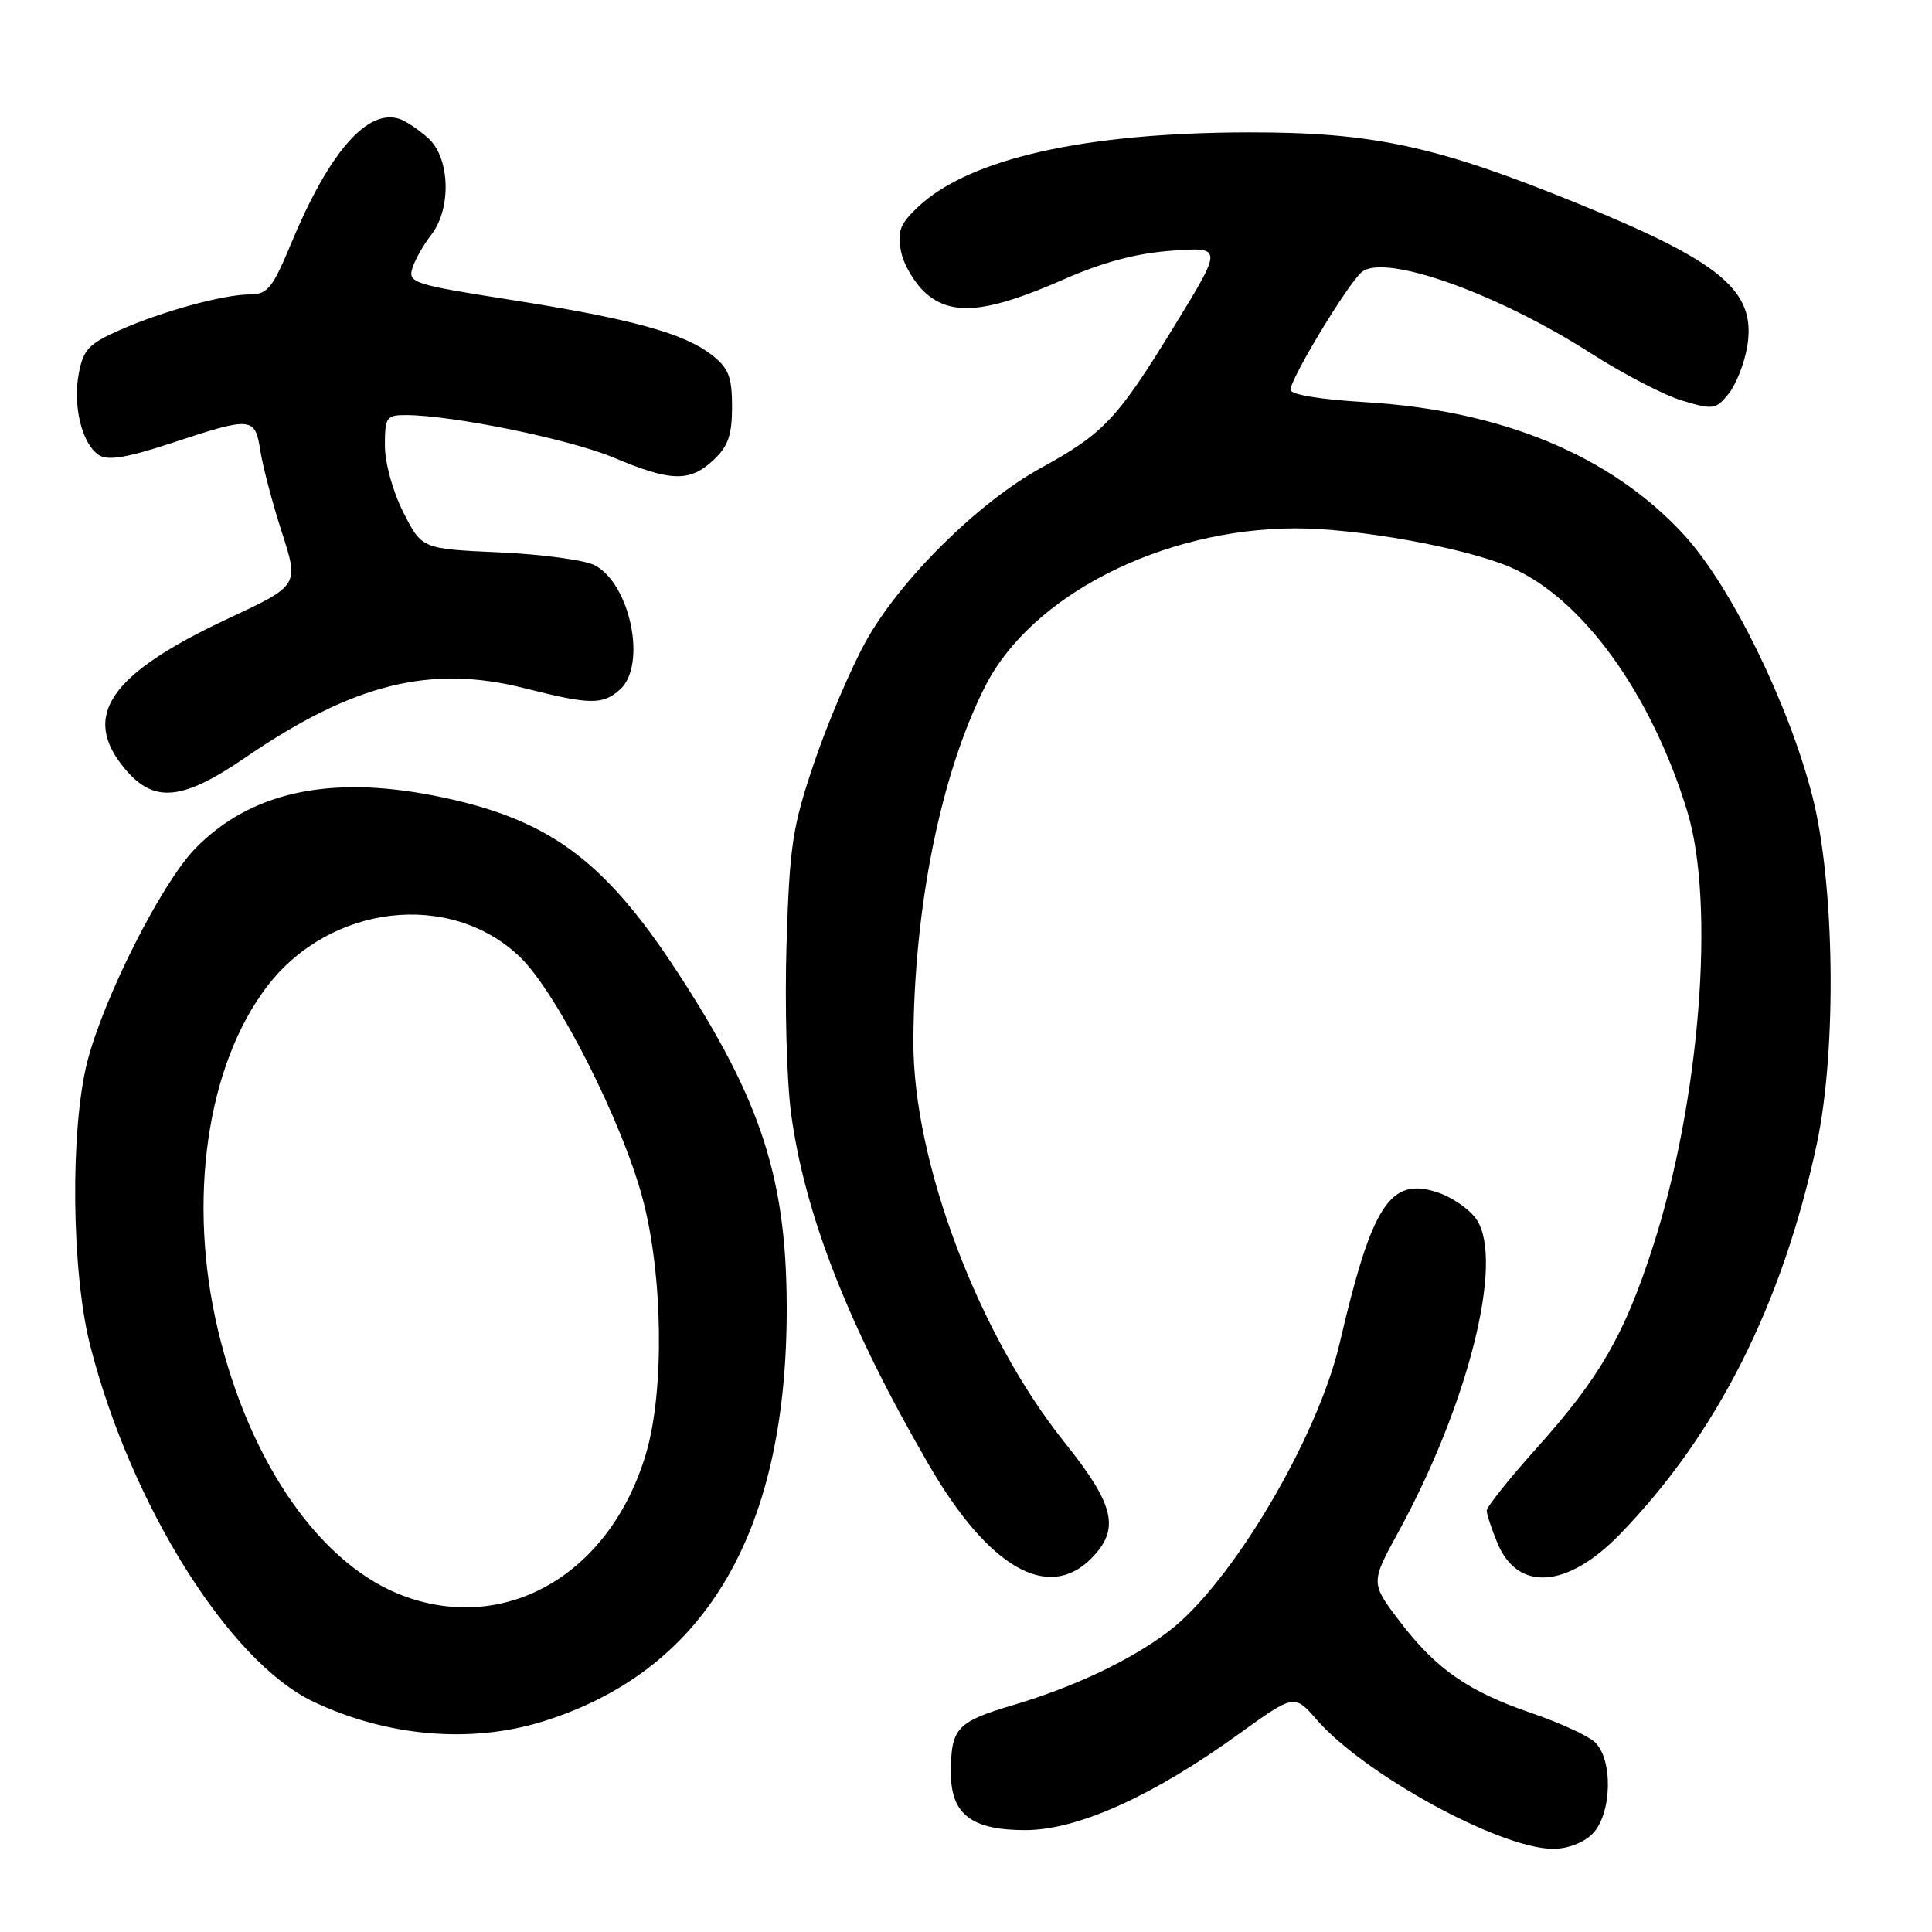 <?xml version="1.0" encoding="UTF-8" standalone="no"?>
<!DOCTYPE svg PUBLIC "-//W3C//DTD SVG 1.1//EN" "http://www.w3.org/Graphics/SVG/1.1/DTD/svg11.dtd" >
<svg xmlns="http://www.w3.org/2000/svg" xmlns:xlink="http://www.w3.org/1999/xlink" version="1.1" viewBox="0 0 256 256">
 <g >
 <path fill="currentColor"
d=" M 211.00 243.00 C 213.62 240.38 213.77 232.98 211.25 230.78 C 210.29 229.93 206.57 228.24 203.00 227.02 C 194.55 224.12 190.32 221.19 185.51 214.89 C 181.60 209.75 181.60 209.75 185.29 203.00 C 194.55 186.07 199.30 167.15 195.68 161.63 C 194.79 160.28 192.45 158.64 190.46 157.99 C 184.19 155.92 181.79 159.61 177.51 178.00 C 174.57 190.60 163.16 209.83 154.88 216.14 C 149.88 219.95 142.41 223.50 134.35 225.90 C 126.73 228.16 126.00 228.96 126.00 234.93 C 126.00 240.40 128.73 242.50 135.85 242.50 C 142.75 242.50 152.65 238.05 164.00 229.87 C 171.50 224.46 171.50 224.46 174.47 227.87 C 180.81 235.14 198.69 244.92 205.75 244.98 C 207.69 244.99 209.80 244.20 211.00 243.00 Z  M 71.91 228.11 C 93.17 221.49 103.99 203.54 104.24 174.50 C 104.38 156.54 101.05 146.06 89.69 128.69 C 79.88 113.71 72.50 108.38 57.48 105.42 C 43.52 102.68 33.05 105.01 25.82 112.49 C 21.39 117.07 13.75 132.18 11.58 140.64 C 9.27 149.64 9.46 168.58 11.96 178.33 C 17.34 199.39 30.37 220.18 41.50 225.47 C 51.27 230.11 62.37 231.07 71.91 228.11 Z  M 144.55 206.55 C 148.46 202.63 147.74 199.47 141.08 191.15 C 129.64 176.87 120.97 153.87 121.03 138.00 C 121.09 120.24 124.66 102.56 130.53 90.96 C 136.61 78.91 153.99 70.06 171.62 70.01 C 179.84 69.99 194.13 72.57 200.14 75.16 C 209.64 79.24 218.79 91.88 223.57 107.50 C 227.32 119.76 225.25 145.91 219.01 165.22 C 215.24 176.89 211.96 182.58 203.62 191.87 C 199.98 195.93 197.00 199.66 197.00 200.16 C 197.00 200.66 197.65 202.61 198.43 204.50 C 201.13 210.94 207.68 210.47 214.63 203.31 C 227.49 190.08 236.19 172.83 240.74 151.56 C 243.40 139.12 243.12 117.11 240.15 105.50 C 237.03 93.29 229.34 77.62 223.15 70.88 C 213.50 60.37 199.00 54.35 180.75 53.28 C 174.99 52.94 171.00 52.28 171.00 51.66 C 171.00 50.15 178.61 37.57 180.44 36.05 C 183.46 33.54 198.38 38.84 210.89 46.87 C 215.11 49.57 220.52 52.37 222.91 53.09 C 227.00 54.32 227.37 54.26 229.04 52.19 C 230.02 50.98 231.13 48.18 231.51 45.96 C 232.75 38.59 228.24 34.77 209.00 26.94 C 190.35 19.34 181.92 17.52 165.50 17.54 C 143.73 17.57 128.44 21.01 121.64 27.42 C 119.26 29.66 118.88 30.66 119.39 33.31 C 119.72 35.06 121.21 37.56 122.68 38.86 C 126.18 41.93 130.86 41.46 141.00 37.00 C 146.16 34.73 150.61 33.55 155.26 33.22 C 162.02 32.73 162.02 32.73 155.66 43.11 C 148.08 55.50 146.27 57.43 137.94 62.00 C 129.62 66.57 119.24 76.84 114.72 85.00 C 112.74 88.58 109.67 95.78 107.90 101.00 C 105.00 109.55 104.63 111.96 104.22 125.09 C 103.97 133.12 104.24 143.24 104.83 147.59 C 106.64 160.99 112.49 175.89 123.12 194.17 C 130.98 207.70 138.85 212.24 144.55 206.55 Z  M 32.49 100.39 C 46.84 90.57 57.04 88.04 69.50 91.19 C 78.21 93.40 79.88 93.42 82.17 91.35 C 85.72 88.13 83.55 77.44 78.83 74.91 C 77.55 74.22 71.86 73.45 66.20 73.19 C 55.90 72.73 55.90 72.73 53.45 67.90 C 52.05 65.15 51.00 61.33 51.00 59.03 C 51.00 55.30 51.20 55.00 53.75 55.00 C 59.94 55.01 75.53 58.20 81.32 60.64 C 88.92 63.84 91.41 63.90 94.55 60.95 C 96.48 59.14 97.00 57.65 97.00 53.90 C 97.00 49.95 96.55 48.79 94.36 47.07 C 90.68 44.17 83.70 42.25 67.75 39.74 C 54.81 37.71 54.04 37.46 54.64 35.54 C 54.99 34.42 56.11 32.43 57.14 31.12 C 59.84 27.65 59.64 20.92 56.75 18.32 C 55.51 17.21 53.83 16.07 53.00 15.78 C 48.72 14.30 43.64 20.10 38.58 32.25 C 36.13 38.16 35.45 39.00 33.14 39.01 C 29.57 39.03 21.51 41.24 15.81 43.76 C 11.77 45.55 11.03 46.34 10.44 49.49 C 9.62 53.84 10.88 58.89 13.14 60.32 C 14.33 61.07 16.92 60.63 22.85 58.67 C 33.39 55.19 33.79 55.22 34.50 59.75 C 34.82 61.81 36.10 66.67 37.35 70.54 C 39.62 77.58 39.62 77.58 30.15 82.00 C 14.47 89.34 10.68 94.90 16.59 101.92 C 20.41 106.46 24.16 106.10 32.49 100.39 Z  M 53.75 211.57 C 42.67 207.62 33.11 194.04 28.88 176.23 C 24.81 159.12 27.36 141.24 35.38 130.72 C 43.70 119.81 59.63 117.94 68.88 126.79 C 73.74 131.44 82.44 148.57 85.17 158.88 C 87.84 168.96 88.05 184.23 85.63 192.50 C 81.01 208.31 67.41 216.45 53.75 211.57 Z "/>
</g>
</svg>